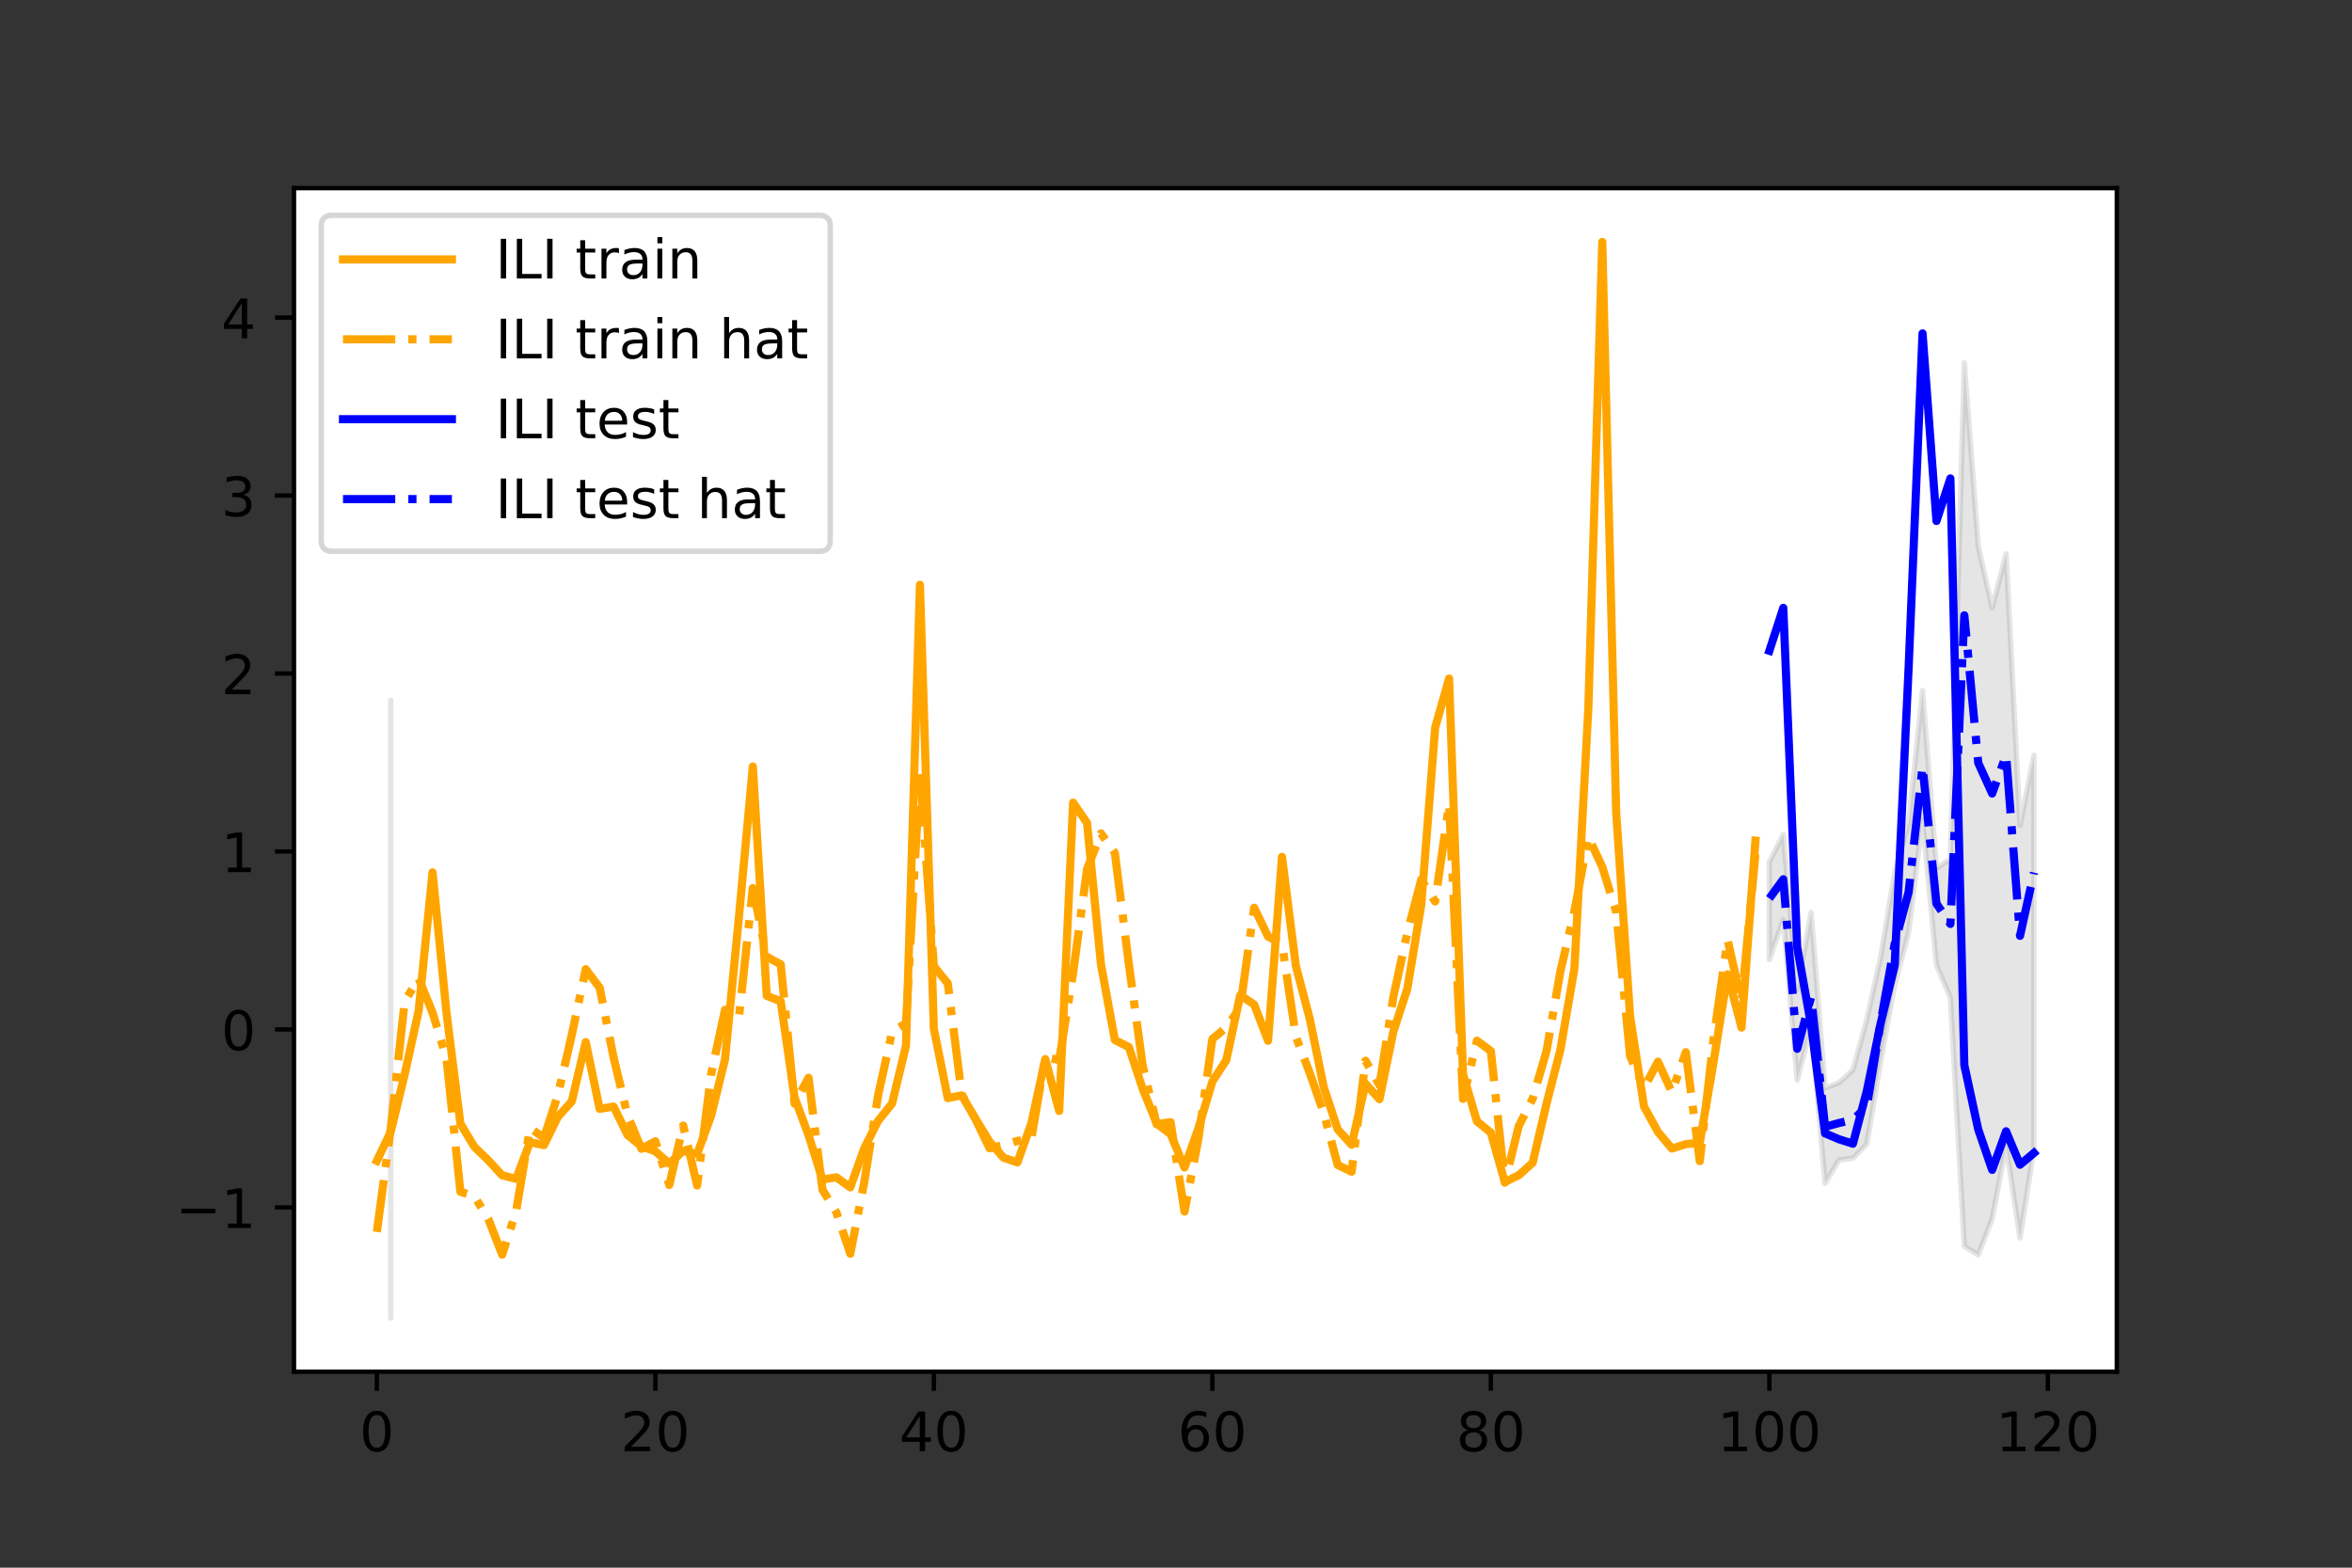 <?xml version="1.0" encoding="utf-8" standalone="no"?>
<!DOCTYPE svg PUBLIC "-//W3C//DTD SVG 1.1//EN"
  "http://www.w3.org/Graphics/SVG/1.1/DTD/svg11.dtd">
<!-- Created with matplotlib (https://matplotlib.org/) -->
<svg height="288pt" version="1.1" viewBox="0 0 432 288" width="432pt" xmlns="http://www.w3.org/2000/svg" xmlns:xlink="http://www.w3.org/1999/xlink">
 <rect x="0" y="0" width="432" height="288" fill="#333333" stroke="none"/>
 <defs>
  <style type="text/css">*{stroke-linecap:butt;stroke-linejoin:round;}</style>
 </defs>
 <g id="figure_1">
  <g id="patch_1">
   <path d="M 0 288 
L 432 288 
L 432 0 
L 0 0 
z
" style="fill:none;"/>
  </g>
  <g id="axes_1">
   <g id="patch_2">
    <path d="M 54 252 
L 388.8 252 
L 388.8 34.56 
L 54 34.56 
z
" style="fill:#ffffff;"/>
   </g>
   <g id="PolyCollection_1">
    <defs>
     <path d="M 71.776 -73.043 
L 71.776 -53.471 
L 71.776 -73.734 
L 71.776 -96.409 
L 71.776 -100.519 
L 71.776 -95.639 
L 71.776 -86.764 
L 71.776 -60.256 
L 71.776 -63.23 
L 71.776 -58.23 
L 71.776 -50.933 
L 71.776 -58.12 
L 71.776 -70.549 
L 71.776 -72.798 
L 71.776 -82.345 
L 71.776 -91.707 
L 71.776 -102.907 
L 71.776 -99.569 
L 71.776 -89.36 
L 71.776 -78.516 
L 71.776 -72.504 
L 71.776 -70.92 
L 71.776 -62.075 
L 71.776 -74.944 
L 71.776 -63.673 
L 71.776 -86.706 
L 71.776 -98.367 
L 71.776 -93.211 
L 71.776 -109.575 
L 71.776 -104.005 
L 71.776 -104.824 
L 71.776 -80.454 
L 71.776 -85.463 
L 71.776 -53.437 
L 71.776 -53.765 
L 71.776 -45.884 
L 71.776 -63.271 
L 71.776 -80.198 
L 71.776 -93.161 
L 71.776 -89.964 
L 71.776 -135.756 
L 71.776 -99.349 
L 71.776 -94.314 
L 71.776 -81.437 
L 71.776 -78.019 
L 71.776 -70.561 
L 71.776 -68.708 
L 71.776 -69.894 
L 71.776 -74.927 
L 71.776 -87.658 
L 71.776 -83.578 
L 71.776 -104.615 
L 71.776 -120.118 
L 71.776 -125.786 
L 71.776 -122.359 
L 71.776 -104.069 
L 71.776 -88.175 
L 71.776 -74.735 
L 71.776 -77.277 
L 71.776 -58.325 
L 71.776 -74.752 
L 71.776 -93.979 
L 71.776 -94.82 
L 71.776 -97.508 
L 71.776 -115.112 
L 71.776 -108.591 
L 71.776 -110.732 
L 71.776 -92.546 
L 71.776 -82.969 
L 71.776 -78.779 
L 71.776 -67.919 
L 71.776 -65.919 
L 71.776 -85.328 
L 71.776 -83.121 
L 71.776 -98.997 
L 71.776 -110.549 
L 71.776 -116.956 
L 71.776 -115.679 
L 71.776 -132.093 
L 71.776 -78.62 
L 71.776 -89.006 
L 71.776 -89.886 
L 71.776 -58.675 
L 71.776 -71.988 
L 71.776 -79.518 
L 71.776 -90.486 
L 71.776 -103.197 
L 71.776 -113.805 
L 71.776 -125.672 
L 71.776 -118.329 
L 71.776 -113.692 
L 71.776 -85.757 
L 71.776 -79.737 
L 71.776 -84.247 
L 71.776 -78.77 
L 71.776 -87.921 
L 71.776 -62.556 
L 71.776 -92.272 
L 71.776 -107.624 
L 71.776 -88.407 
L 71.776 -120.301 
L 71.776 -136.951 
L 71.776 -136.951 
L 71.776 -112.837 
L 71.776 -126.077 
L 71.776 -106.592 
L 71.776 -83.497 
L 71.776 -106.16 
L 71.776 -96.316 
L 71.776 -102.515 
L 71.776 -98.245 
L 71.776 -106.379 
L 71.776 -129.786 
L 71.776 -139.259 
L 71.776 -141.277 
L 71.776 -131.465 
L 71.776 -119.314 
L 71.776 -101.809 
L 71.776 -94.932 
L 71.776 -85.786 
L 71.776 -77.587 
L 71.776 -103.985 
L 71.776 -104.17 
L 71.776 -94.494 
L 71.776 -156.644 
L 71.776 -131.33 
L 71.776 -132.154 
L 71.776 -125.117 
L 71.776 -115.568 
L 71.776 -92.962 
L 71.776 -104.969 
L 71.776 -80.798 
L 71.776 -80.992 
L 71.776 -91.224 
L 71.776 -103.376 
L 71.776 -112.561 
L 71.776 -126.038 
L 71.776 -122.576 
L 71.776 -127.755 
L 71.776 -113.911 
L 71.776 -109.246 
L 71.776 -106.086 
L 71.776 -86.642 
L 71.776 -74.822 
L 71.776 -91.468 
L 71.776 -87.523 
L 71.776 -102.109 
L 71.776 -124.902 
L 71.776 -143.363 
L 71.776 -142.112 
L 71.776 -134.05 
L 71.776 -116.793 
L 71.776 -100.137 
L 71.776 -106.079 
L 71.776 -84.402 
L 71.776 -83.158 
L 71.776 -83.697 
L 71.776 -82.51 
L 71.776 -86.28 
L 71.776 -94.714 
L 71.776 -114.896 
L 71.776 -115.642 
L 71.776 -159.323 
L 71.776 -108.774 
L 71.776 -103.837 
L 71.776 -92.373 
L 71.776 -79.7 
L 71.776 -64.221 
L 71.776 -70.016 
L 71.776 -75.329 
L 71.776 -96.214 
L 71.776 -93.427 
L 71.776 -116.641 
L 71.776 -117.514 
L 71.776 -132.46 
L 71.776 -108.374 
L 71.776 -114.719 
L 71.776 -97.074 
L 71.776 -77.614 
L 71.776 -91.046 
L 71.776 -77.721 
L 71.776 -85.986 
L 71.776 -83.787 
L 71.776 -94.367 
L 71.776 -100.23 
L 71.776 -112.596 
L 71.776 -116.476 
L 71.776 -104.72 
L 71.776 -94.582 
L 71.776 -84.417 
L 71.776 -90.902 
L 71.776 -72.325 
L 71.776 -66.24 
L 71.776 -72.666 
L 71.776 -78.487 
L 71.776 -85.078 
L 71.776 -103.19 
L 71.776 -112.375 
L 71.776 -117.274 
L 71.776 -117.392 
L 71.776 -92.161 
L 71.776 -73.043 
z
" id="m9f1cecb926" style="stroke:#808080;stroke-opacity:0.2;"/>
    </defs>
    <g clip-path="url(#p12f4d556f3)">
     <use style="fill:#808080;fill-opacity:0.2;stroke:#808080;stroke-opacity:0.2;" x="0" xlink:href="#m9f1cecb926" y="288"/>
    </g>
   </g>
   <g id="PolyCollection_2">
    <defs>
     <path d="M 324.986 -129.65 
L 324.986 -111.705 
L 327.544 -119.014 
L 330.101 -89.579 
L 332.659 -99.488 
L 335.217 -70.628 
L 337.774 -74.895 
L 340.332 -75.223 
L 342.89 -77.817 
L 345.447 -93.1 
L 348.005 -107.024 
L 350.563 -116.684 
L 353.12 -137.428 
L 355.678 -110.67 
L 358.236 -104.693 
L 360.793 -59.077 
L 363.351 -57.444 
L 365.909 -64.107 
L 368.466 -77.471 
L 371.024 -60.6 
L 373.582 -76.959 
L 373.582 -149.249 
L 373.582 -149.249 
L 371.024 -136.371 
L 368.466 -186.243 
L 365.909 -176.343 
L 363.351 -187.622 
L 360.793 -221.361 
L 358.236 -130.166 
L 355.678 -128.534 
L 353.12 -161.148 
L 350.563 -136.798 
L 348.005 -127.676 
L 345.447 -112.295 
L 342.89 -100.726 
L 340.332 -91.433 
L 337.774 -89.102 
L 335.217 -88.088 
L 332.659 -120.328 
L 330.101 -106.285 
L 327.544 -134.72 
L 324.986 -129.65 
z
" id="m4d86d6e334" style="stroke:#808080;stroke-opacity:0.2;"/>
    </defs>
    <g clip-path="url(#p12f4d556f3)">
     <use style="fill:#808080;fill-opacity:0.2;stroke:#808080;stroke-opacity:0.2;" x="0" xlink:href="#m4d86d6e334" y="288"/>
    </g>
   </g>
   <g id="matplotlib.axis_1">
    <g id="xtick_1">
     <g id="line2d_1">
      <defs>
       <path d="M 0 0 
L 0 3.5 
" id="m705a7e5c21" style="stroke:#000000;stroke-width:0.8;"/>
      </defs>
      <g>
       <use style="stroke:#000000;stroke-width:0.8;" x="69.218" xlink:href="#m705a7e5c21" y="252"/>
      </g>
     </g>
     <g id="text_1">
      <!-- 0 -->
      <g transform="translate(66.037 266.598)scale(0.1 -0.1)">
       <defs>
        <path d="M 31.781 66.406 
Q 24.172 66.406 20.328 58.906 
Q 16.5 51.422 16.5 36.375 
Q 16.5 21.391 20.328 13.891 
Q 24.172 6.391 31.781 6.391 
Q 39.453 6.391 43.281 13.891 
Q 47.125 21.391 47.125 36.375 
Q 47.125 51.422 43.281 58.906 
Q 39.453 66.406 31.781 66.406 
z
M 31.781 74.219 
Q 44.047 74.219 50.516 64.516 
Q 56.984 54.828 56.984 36.375 
Q 56.984 17.969 50.516 8.266 
Q 44.047 -1.422 31.781 -1.422 
Q 19.531 -1.422 13.062 8.266 
Q 6.594 17.969 6.594 36.375 
Q 6.594 54.828 13.062 64.516 
Q 19.531 74.219 31.781 74.219 
z
" id="DejaVuSans-48"/>
       </defs>
       <use xlink:href="#DejaVuSans-48"/>
      </g>
     </g>
    </g>
    <g id="xtick_2">
     <g id="line2d_2">
      <g>
       <use style="stroke:#000000;stroke-width:0.8;" x="120.372" xlink:href="#m705a7e5c21" y="252"/>
      </g>
     </g>
     <g id="text_2">
      <!-- 20 -->
      <g transform="translate(114.009 266.598)scale(0.1 -0.1)">
       <defs>
        <path d="M 19.188 8.297 
L 53.609 8.297 
L 53.609 0 
L 7.328 0 
L 7.328 8.297 
Q 12.938 14.109 22.625 23.891 
Q 32.328 33.688 34.812 36.531 
Q 39.547 41.844 41.422 45.531 
Q 43.312 49.219 43.312 52.781 
Q 43.312 58.594 39.234 62.25 
Q 35.156 65.922 28.609 65.922 
Q 23.969 65.922 18.812 64.312 
Q 13.672 62.703 7.812 59.422 
L 7.812 69.391 
Q 13.766 71.781 18.938 73 
Q 24.125 74.219 28.422 74.219 
Q 39.75 74.219 46.484 68.547 
Q 53.219 62.891 53.219 53.422 
Q 53.219 48.922 51.531 44.891 
Q 49.859 40.875 45.406 35.406 
Q 44.188 33.984 37.641 27.219 
Q 31.109 20.453 19.188 8.297 
z
" id="DejaVuSans-50"/>
       </defs>
       <use xlink:href="#DejaVuSans-50"/>
       <use x="63.623" xlink:href="#DejaVuSans-48"/>
      </g>
     </g>
    </g>
    <g id="xtick_3">
     <g id="line2d_3">
      <g>
       <use style="stroke:#000000;stroke-width:0.8;" x="171.525" xlink:href="#m705a7e5c21" y="252"/>
      </g>
     </g>
     <g id="text_3">
      <!-- 40 -->
      <g transform="translate(165.163 266.598)scale(0.1 -0.1)">
       <defs>
        <path d="M 37.797 64.312 
L 12.891 25.391 
L 37.797 25.391 
z
M 35.203 72.906 
L 47.609 72.906 
L 47.609 25.391 
L 58.016 25.391 
L 58.016 17.188 
L 47.609 17.188 
L 47.609 0 
L 37.797 0 
L 37.797 17.188 
L 4.891 17.188 
L 4.891 26.703 
z
" id="DejaVuSans-52"/>
       </defs>
       <use xlink:href="#DejaVuSans-52"/>
       <use x="63.623" xlink:href="#DejaVuSans-48"/>
      </g>
     </g>
    </g>
    <g id="xtick_4">
     <g id="line2d_4">
      <g>
       <use style="stroke:#000000;stroke-width:0.8;" x="222.679" xlink:href="#m705a7e5c21" y="252"/>
      </g>
     </g>
     <g id="text_4">
      <!-- 60 -->
      <g transform="translate(216.316 266.598)scale(0.1 -0.1)">
       <defs>
        <path d="M 33.016 40.375 
Q 26.375 40.375 22.484 35.828 
Q 18.609 31.297 18.609 23.391 
Q 18.609 15.531 22.484 10.953 
Q 26.375 6.391 33.016 6.391 
Q 39.656 6.391 43.531 10.953 
Q 47.406 15.531 47.406 23.391 
Q 47.406 31.297 43.531 35.828 
Q 39.656 40.375 33.016 40.375 
z
M 52.594 71.297 
L 52.594 62.312 
Q 48.875 64.062 45.094 64.984 
Q 41.312 65.922 37.594 65.922 
Q 27.828 65.922 22.672 59.328 
Q 17.531 52.734 16.797 39.406 
Q 19.672 43.656 24.016 45.922 
Q 28.375 48.188 33.594 48.188 
Q 44.578 48.188 50.953 41.516 
Q 57.328 34.859 57.328 23.391 
Q 57.328 12.156 50.688 5.359 
Q 44.047 -1.422 33.016 -1.422 
Q 20.359 -1.422 13.672 8.266 
Q 6.984 17.969 6.984 36.375 
Q 6.984 53.656 15.188 63.938 
Q 23.391 74.219 37.203 74.219 
Q 40.922 74.219 44.703 73.484 
Q 48.484 72.75 52.594 71.297 
z
" id="DejaVuSans-54"/>
       </defs>
       <use xlink:href="#DejaVuSans-54"/>
       <use x="63.623" xlink:href="#DejaVuSans-48"/>
      </g>
     </g>
    </g>
    <g id="xtick_5">
     <g id="line2d_5">
      <g>
       <use style="stroke:#000000;stroke-width:0.8;" x="273.832" xlink:href="#m705a7e5c21" y="252"/>
      </g>
     </g>
     <g id="text_5">
      <!-- 80 -->
      <g transform="translate(267.47 266.598)scale(0.1 -0.1)">
       <defs>
        <path d="M 31.781 34.625 
Q 24.75 34.625 20.719 30.859 
Q 16.703 27.094 16.703 20.516 
Q 16.703 13.922 20.719 10.156 
Q 24.75 6.391 31.781 6.391 
Q 38.812 6.391 42.859 10.172 
Q 46.922 13.969 46.922 20.516 
Q 46.922 27.094 42.891 30.859 
Q 38.875 34.625 31.781 34.625 
z
M 21.922 38.812 
Q 15.578 40.375 12.031 44.719 
Q 8.5 49.078 8.5 55.328 
Q 8.5 64.062 14.719 69.141 
Q 20.953 74.219 31.781 74.219 
Q 42.672 74.219 48.875 69.141 
Q 55.078 64.062 55.078 55.328 
Q 55.078 49.078 51.531 44.719 
Q 48 40.375 41.703 38.812 
Q 48.828 37.156 52.797 32.312 
Q 56.781 27.484 56.781 20.516 
Q 56.781 9.906 50.312 4.234 
Q 43.844 -1.422 31.781 -1.422 
Q 19.734 -1.422 13.25 4.234 
Q 6.781 9.906 6.781 20.516 
Q 6.781 27.484 10.781 32.312 
Q 14.797 37.156 21.922 38.812 
z
M 18.312 54.391 
Q 18.312 48.734 21.844 45.562 
Q 25.391 42.391 31.781 42.391 
Q 38.141 42.391 41.719 45.562 
Q 45.312 48.734 45.312 54.391 
Q 45.312 60.062 41.719 63.234 
Q 38.141 66.406 31.781 66.406 
Q 25.391 66.406 21.844 63.234 
Q 18.312 60.062 18.312 54.391 
z
" id="DejaVuSans-56"/>
       </defs>
       <use xlink:href="#DejaVuSans-56"/>
       <use x="63.623" xlink:href="#DejaVuSans-48"/>
      </g>
     </g>
    </g>
    <g id="xtick_6">
     <g id="line2d_6">
      <g>
       <use style="stroke:#000000;stroke-width:0.8;" x="324.986" xlink:href="#m705a7e5c21" y="252"/>
      </g>
     </g>
     <g id="text_6">
      <!-- 100 -->
      <g transform="translate(315.442 266.598)scale(0.1 -0.1)">
       <defs>
        <path d="M 12.406 8.297 
L 28.516 8.297 
L 28.516 63.922 
L 10.984 60.406 
L 10.984 69.391 
L 28.422 72.906 
L 38.281 72.906 
L 38.281 8.297 
L 54.391 8.297 
L 54.391 0 
L 12.406 0 
z
" id="DejaVuSans-49"/>
       </defs>
       <use xlink:href="#DejaVuSans-49"/>
       <use x="63.623" xlink:href="#DejaVuSans-48"/>
       <use x="127.246" xlink:href="#DejaVuSans-48"/>
      </g>
     </g>
    </g>
    <g id="xtick_7">
     <g id="line2d_7">
      <g>
       <use style="stroke:#000000;stroke-width:0.8;" x="376.139" xlink:href="#m705a7e5c21" y="252"/>
      </g>
     </g>
     <g id="text_7">
      <!-- 120 -->
      <g transform="translate(366.596 266.598)scale(0.1 -0.1)">
       <use xlink:href="#DejaVuSans-49"/>
       <use x="63.623" xlink:href="#DejaVuSans-50"/>
       <use x="127.246" xlink:href="#DejaVuSans-48"/>
      </g>
     </g>
    </g>
   </g>
   <g id="matplotlib.axis_2">
    <g id="ytick_1">
     <g id="line2d_8">
      <defs>
       <path d="M 0 0 
L -3.5 0 
" id="me32f486894" style="stroke:#000000;stroke-width:0.8;"/>
      </defs>
      <g>
       <use style="stroke:#000000;stroke-width:0.8;" x="54" xlink:href="#me32f486894" y="221.812"/>
      </g>
     </g>
     <g id="text_8">
      <!-- −1 -->
      <g transform="translate(32.258 225.611)scale(0.1 -0.1)">
       <defs>
        <path d="M 10.594 35.5 
L 73.188 35.5 
L 73.188 27.203 
L 10.594 27.203 
z
" id="DejaVuSans-8722"/>
       </defs>
       <use xlink:href="#DejaVuSans-8722"/>
       <use x="83.789" xlink:href="#DejaVuSans-49"/>
      </g>
     </g>
    </g>
    <g id="ytick_2">
     <g id="line2d_9">
      <g>
       <use style="stroke:#000000;stroke-width:0.8;" x="54" xlink:href="#me32f486894" y="189.117"/>
      </g>
     </g>
     <g id="text_9">
      <!-- 0 -->
      <g transform="translate(40.638 192.916)scale(0.1 -0.1)">
       <use xlink:href="#DejaVuSans-48"/>
      </g>
     </g>
    </g>
    <g id="ytick_3">
     <g id="line2d_10">
      <g>
       <use style="stroke:#000000;stroke-width:0.8;" x="54" xlink:href="#me32f486894" y="156.422"/>
      </g>
     </g>
     <g id="text_10">
      <!-- 1 -->
      <g transform="translate(40.638 160.222)scale(0.1 -0.1)">
       <use xlink:href="#DejaVuSans-49"/>
      </g>
     </g>
    </g>
    <g id="ytick_4">
     <g id="line2d_11">
      <g>
       <use style="stroke:#000000;stroke-width:0.8;" x="54" xlink:href="#me32f486894" y="123.728"/>
      </g>
     </g>
     <g id="text_11">
      <!-- 2 -->
      <g transform="translate(40.638 127.527)scale(0.1 -0.1)">
       <use xlink:href="#DejaVuSans-50"/>
      </g>
     </g>
    </g>
    <g id="ytick_5">
     <g id="line2d_12">
      <g>
       <use style="stroke:#000000;stroke-width:0.8;" x="54" xlink:href="#me32f486894" y="91.033"/>
      </g>
     </g>
     <g id="text_12">
      <!-- 3 -->
      <g transform="translate(40.638 94.832)scale(0.1 -0.1)">
       <defs>
        <path d="M 40.578 39.312 
Q 47.656 37.797 51.625 33 
Q 55.609 28.219 55.609 21.188 
Q 55.609 10.406 48.188 4.484 
Q 40.766 -1.422 27.094 -1.422 
Q 22.516 -1.422 17.656 -0.516 
Q 12.797 0.391 7.625 2.203 
L 7.625 11.719 
Q 11.719 9.328 16.594 8.109 
Q 21.484 6.891 26.812 6.891 
Q 36.078 6.891 40.938 10.547 
Q 45.797 14.203 45.797 21.188 
Q 45.797 27.641 41.281 31.266 
Q 36.766 34.906 28.719 34.906 
L 20.219 34.906 
L 20.219 43.016 
L 29.109 43.016 
Q 36.375 43.016 40.234 45.922 
Q 44.094 48.828 44.094 54.297 
Q 44.094 59.906 40.109 62.906 
Q 36.141 65.922 28.719 65.922 
Q 24.656 65.922 20.016 65.031 
Q 15.375 64.156 9.812 62.312 
L 9.812 71.094 
Q 15.438 72.656 20.344 73.438 
Q 25.25 74.219 29.594 74.219 
Q 40.828 74.219 47.359 69.109 
Q 53.906 64.016 53.906 55.328 
Q 53.906 49.266 50.438 45.094 
Q 46.969 40.922 40.578 39.312 
z
" id="DejaVuSans-51"/>
       </defs>
       <use xlink:href="#DejaVuSans-51"/>
      </g>
     </g>
    </g>
    <g id="ytick_6">
     <g id="line2d_13">
      <g>
       <use style="stroke:#000000;stroke-width:0.8;" x="54" xlink:href="#me32f486894" y="58.338"/>
      </g>
     </g>
     <g id="text_13">
      <!-- 4 -->
      <g transform="translate(40.638 62.138)scale(0.1 -0.1)">
       <use xlink:href="#DejaVuSans-52"/>
      </g>
     </g>
    </g>
   </g>
   <g id="line2d_14">
    <path clip-path="url(#p12f4d556f3)" d="M 69.218 213.257 
L 71.776 207.892 
L 74.334 197.363 
L 76.891 185.71 
L 79.449 160.264 
L 82.007 186.027 
L 84.564 206.429 
L 87.122 210.679 
L 89.68 213.152 
L 92.237 215.922 
L 94.795 216.559 
L 97.353 209.839 
L 99.91 210.372 
L 102.468 205.166 
L 105.026 202.339 
L 107.583 191.446 
L 110.141 203.711 
L 112.699 203.286 
L 115.256 208.505 
L 117.814 210.59 
L 120.372 211.504 
L 122.929 213.763 
L 125.487 211.419 
L 128.045 212.018 
L 130.602 205.007 
L 133.16 194.649 
L 135.718 168.498 
L 138.275 140.821 
L 140.833 182.938 
L 143.391 183.946 
L 145.949 201.654 
L 148.506 208.552 
L 151.064 216.696 
L 153.622 216.285 
L 156.179 218.125 
L 158.737 210.957 
L 161.295 205.895 
L 163.852 202.734 
L 166.41 192.082 
L 168.968 107.44 
L 171.525 188.995 
L 174.083 201.73 
L 176.641 201.233 
L 179.198 205.559 
L 181.756 209.743 
L 184.314 212.667 
L 186.871 213.547 
L 189.429 206.379 
L 191.987 194.571 
L 194.544 204.088 
L 197.102 147.449 
L 199.66 151.183 
L 202.217 177.184 
L 204.775 191.071 
L 207.333 192.351 
L 209.89 200.053 
L 212.448 206.39 
L 215.006 208.361 
L 217.563 214.481 
L 220.121 207.264 
L 222.679 198.694 
L 225.237 194.75 
L 227.794 182.822 
L 230.352 184.541 
L 232.91 191.197 
L 235.467 157.414 
L 238.025 177.502 
L 240.583 187.225 
L 243.14 199.747 
L 245.698 207.469 
L 248.256 210.299 
L 250.813 199.094 
L 253.371 201.932 
L 255.929 189.516 
L 258.486 181.658 
L 261.044 166.269 
L 263.602 133.681 
L 266.159 124.655 
L 268.717 197.291 
L 271.275 205.995 
L 273.832 208.083 
L 276.39 217.141 
L 278.948 215.907 
L 281.505 213.611 
L 284.063 202.736 
L 286.621 192.762 
L 289.178 177.923 
L 291.736 130.122 
L 294.294 44.444 
L 296.851 149.303 
L 299.409 186.738 
L 301.967 203.293 
L 304.525 207.954 
L 307.082 210.996 
L 309.64 210.194 
L 312.198 209.943 
L 314.755 194.97 
L 317.313 178.982 
L 319.871 188.778 
L 322.428 154.444 
" style="fill:none;stroke:#ffa500;stroke-linecap:square;stroke-width:1.5;"/>
   </g>
   <g id="line2d_15">
    <path clip-path="url(#p12f4d556f3)" d="M 69.218 226.32 
L 71.776 207.223 
L 74.334 183.977 
L 76.891 179.721 
L 79.449 186.04 
L 82.007 194.41 
L 84.564 218.938 
L 87.122 219.74 
L 89.68 223.913 
L 92.237 230.502 
L 94.795 222.529 
L 97.353 207.244 
L 99.91 209.02 
L 102.468 201.156 
L 105.026 190.102 
L 107.583 178.052 
L 110.141 181.456 
L 112.699 194.277 
L 115.256 204.878 
L 117.814 211.048 
L 120.372 209.663 
L 122.929 217.696 
L 125.487 206.784 
L 128.045 217.789 
L 130.602 197.399 
L 133.16 185.519 
L 135.718 186.946 
L 138.275 163.142 
L 140.833 175.777 
L 143.391 177.148 
L 145.949 202.769 
L 148.506 197.999 
L 151.064 218.557 
L 153.622 222.727 
L 156.179 230.328 
L 158.737 217.19 
L 161.295 201.179 
L 163.852 189.573 
L 166.41 187.986 
L 168.968 142.008 
L 171.525 177.497 
L 174.083 180.659 
L 176.641 201.014 
L 179.198 205.648 
L 181.756 210.953 
L 184.314 210.356 
L 186.871 209.59 
L 189.429 209.169 
L 191.987 194.203 
L 194.544 194.743 
L 197.102 178.723 
L 199.66 159.672 
L 202.217 153.101 
L 204.775 156.705 
L 207.333 177.052 
L 209.89 195.844 
L 212.448 206.526 
L 215.006 206.151 
L 217.563 222.581 
L 220.121 209.147 
L 222.679 190.88 
L 225.237 188.742 
L 227.794 185.058 
L 230.352 166.759 
L 232.91 172.057 
L 235.467 173.386 
L 238.025 190.463 
L 240.583 197.181 
L 243.14 204.466 
L 245.698 214.02 
L 248.256 215.252 
L 250.813 194.874 
L 253.371 199.359 
L 255.929 183.111 
L 258.486 171.366 
L 261.044 161.586 
L 263.602 165.612 
L 266.159 147.696 
L 268.717 201.878 
L 271.275 191.183 
L 273.832 193.084 
L 276.39 217.271 
L 278.948 206.89 
L 281.505 201.849 
L 284.063 193.049 
L 286.621 178.343 
L 289.178 167.407 
L 291.736 153.755 
L 294.294 159.262 
L 296.851 167.518 
L 299.409 194.027 
L 301.967 199.873 
L 304.525 195.037 
L 307.082 200.647 
L 309.64 193.296 
L 312.198 213.311 
L 314.755 190.724 
L 317.313 172.649 
L 319.871 184.077 
L 322.428 156.949 
" style="fill:none;stroke:#ffa500;stroke-dasharray:9.6,2.4,1.5,2.4;stroke-dashoffset:0;stroke-width:1.5;"/>
   </g>
   <g id="line2d_16">
    <path clip-path="url(#p12f4d556f3)" d="M 324.986 119.559 
L 327.544 111.672 
L 330.101 174.03 
L 332.659 188.393 
L 335.217 208.209 
L 337.774 209.293 
L 340.332 210.112 
L 342.89 200.398 
L 345.447 187.923 
L 348.005 177.336 
L 350.563 122.693 
L 353.12 61.251 
L 355.678 95.706 
L 358.236 87.894 
L 360.793 195.692 
L 363.351 207.502 
L 365.909 214.919 
L 368.466 207.832 
L 371.024 213.973 
L 373.582 211.808 
" style="fill:none;stroke:#0000ff;stroke-linecap:square;stroke-width:1.5;"/>
   </g>
   <g id="line2d_17">
    <path clip-path="url(#p12f4d556f3)" d="M 324.986 165.054 
L 327.544 161.531 
L 330.101 192.673 
L 332.659 183.148 
L 335.217 207.006 
L 337.774 206.31 
L 340.332 205.72 
L 342.89 203.31 
L 345.447 187.688 
L 348.005 173.392 
L 350.563 163.876 
L 353.12 140.816 
L 355.678 166.007 
L 358.236 169.735 
L 360.793 113.038 
L 363.351 140.155 
L 365.909 145.778 
L 368.466 138.708 
L 371.024 171.922 
L 373.582 160.308 
" style="fill:none;stroke:#0000ff;stroke-dasharray:9.6,2.4,1.5,2.4;stroke-dashoffset:0;stroke-width:1.5;"/>
   </g>
   <g id="patch_3">
    <path d="M 54 252 
L 54 34.56 
" style="fill:none;stroke:#000000;stroke-linecap:square;stroke-linejoin:miter;stroke-width:0.8;"/>
   </g>
   <g id="patch_4">
    <path d="M 388.8 252 
L 388.8 34.56 
" style="fill:none;stroke:#000000;stroke-linecap:square;stroke-linejoin:miter;stroke-width:0.8;"/>
   </g>
   <g id="patch_5">
    <path d="M 54 252 
L 388.8 252 
" style="fill:none;stroke:#000000;stroke-linecap:square;stroke-linejoin:miter;stroke-width:0.8;"/>
   </g>
   <g id="patch_6">
    <path d="M 54 34.56 
L 388.8 34.56 
" style="fill:none;stroke:#000000;stroke-linecap:square;stroke-linejoin:miter;stroke-width:0.8;"/>
   </g>
   <g id="legend_1">
    <g id="patch_7">
     <path d="M 61 101.272 
L 150.489 101.272 
Q 152.489 101.272 152.489 99.272 
L 152.489 41.56 
Q 152.489 39.56 150.489 39.56 
L 61 39.56 
Q 59 39.56 59 41.56 
L 59 99.272 
Q 59 101.272 61 101.272 
z
" style="fill:#ffffff;opacity:0.8;stroke:#cccccc;stroke-linejoin:miter;"/>
    </g>
    <g id="line2d_18">
     <path d="M 63 47.658 
L 83 47.658 
" style="fill:none;stroke:#ffa500;stroke-linecap:square;stroke-width:1.5;"/>
    </g>
    <g id="line2d_19"/>
    <g id="text_14">
     <!-- ILI train -->
     <g transform="translate(91 51.158)scale(0.1 -0.1)">
      <defs>
       <path d="M 9.812 72.906 
L 19.672 72.906 
L 19.672 0 
L 9.812 0 
z
" id="DejaVuSans-73"/>
       <path d="M 9.812 72.906 
L 19.672 72.906 
L 19.672 8.297 
L 55.172 8.297 
L 55.172 0 
L 9.812 0 
z
" id="DejaVuSans-76"/>
       <path id="DejaVuSans-32"/>
       <path d="M 18.312 70.219 
L 18.312 54.688 
L 36.812 54.688 
L 36.812 47.703 
L 18.312 47.703 
L 18.312 18.016 
Q 18.312 11.328 20.141 9.422 
Q 21.969 7.516 27.594 7.516 
L 36.812 7.516 
L 36.812 0 
L 27.594 0 
Q 17.188 0 13.234 3.875 
Q 9.281 7.766 9.281 18.016 
L 9.281 47.703 
L 2.688 47.703 
L 2.688 54.688 
L 9.281 54.688 
L 9.281 70.219 
z
" id="DejaVuSans-116"/>
       <path d="M 41.109 46.297 
Q 39.594 47.172 37.812 47.578 
Q 36.031 48 33.891 48 
Q 26.266 48 22.188 43.047 
Q 18.109 38.094 18.109 28.812 
L 18.109 0 
L 9.078 0 
L 9.078 54.688 
L 18.109 54.688 
L 18.109 46.188 
Q 20.953 51.172 25.484 53.578 
Q 30.031 56 36.531 56 
Q 37.453 56 38.578 55.875 
Q 39.703 55.766 41.062 55.516 
z
" id="DejaVuSans-114"/>
       <path d="M 34.281 27.484 
Q 23.391 27.484 19.188 25 
Q 14.984 22.516 14.984 16.5 
Q 14.984 11.719 18.141 8.906 
Q 21.297 6.109 26.703 6.109 
Q 34.188 6.109 38.703 11.406 
Q 43.219 16.703 43.219 25.484 
L 43.219 27.484 
z
M 52.203 31.203 
L 52.203 0 
L 43.219 0 
L 43.219 8.297 
Q 40.141 3.328 35.547 0.953 
Q 30.953 -1.422 24.312 -1.422 
Q 15.922 -1.422 10.953 3.297 
Q 6 8.016 6 15.922 
Q 6 25.141 12.172 29.828 
Q 18.359 34.516 30.609 34.516 
L 43.219 34.516 
L 43.219 35.406 
Q 43.219 41.609 39.141 45 
Q 35.062 48.391 27.688 48.391 
Q 23 48.391 18.547 47.266 
Q 14.109 46.141 10.016 43.891 
L 10.016 52.203 
Q 14.938 54.109 19.578 55.047 
Q 24.219 56 28.609 56 
Q 40.484 56 46.344 49.844 
Q 52.203 43.703 52.203 31.203 
z
" id="DejaVuSans-97"/>
       <path d="M 9.422 54.688 
L 18.406 54.688 
L 18.406 0 
L 9.422 0 
z
M 9.422 75.984 
L 18.406 75.984 
L 18.406 64.594 
L 9.422 64.594 
z
" id="DejaVuSans-105"/>
       <path d="M 54.891 33.016 
L 54.891 0 
L 45.906 0 
L 45.906 32.719 
Q 45.906 40.484 42.875 44.328 
Q 39.844 48.188 33.797 48.188 
Q 26.516 48.188 22.312 43.547 
Q 18.109 38.922 18.109 30.906 
L 18.109 0 
L 9.078 0 
L 9.078 54.688 
L 18.109 54.688 
L 18.109 46.188 
Q 21.344 51.125 25.703 53.562 
Q 30.078 56 35.797 56 
Q 45.219 56 50.047 50.172 
Q 54.891 44.344 54.891 33.016 
z
" id="DejaVuSans-110"/>
      </defs>
      <use xlink:href="#DejaVuSans-73"/>
      <use x="29.492" xlink:href="#DejaVuSans-76"/>
      <use x="85.205" xlink:href="#DejaVuSans-73"/>
      <use x="114.697" xlink:href="#DejaVuSans-32"/>
      <use x="146.484" xlink:href="#DejaVuSans-116"/>
      <use x="185.693" xlink:href="#DejaVuSans-114"/>
      <use x="226.807" xlink:href="#DejaVuSans-97"/>
      <use x="288.086" xlink:href="#DejaVuSans-105"/>
      <use x="315.869" xlink:href="#DejaVuSans-110"/>
     </g>
    </g>
    <g id="line2d_20">
     <path d="M 63 62.337 
L 83 62.337 
" style="fill:none;stroke:#ffa500;stroke-dasharray:9.6,2.4,1.5,2.4;stroke-dashoffset:0;stroke-width:1.5;"/>
    </g>
    <g id="line2d_21"/>
    <g id="text_15">
     <!-- ILI train hat -->
     <g transform="translate(91 65.837)scale(0.1 -0.1)">
      <defs>
       <path d="M 54.891 33.016 
L 54.891 0 
L 45.906 0 
L 45.906 32.719 
Q 45.906 40.484 42.875 44.328 
Q 39.844 48.188 33.797 48.188 
Q 26.516 48.188 22.312 43.547 
Q 18.109 38.922 18.109 30.906 
L 18.109 0 
L 9.078 0 
L 9.078 75.984 
L 18.109 75.984 
L 18.109 46.188 
Q 21.344 51.125 25.703 53.562 
Q 30.078 56 35.797 56 
Q 45.219 56 50.047 50.172 
Q 54.891 44.344 54.891 33.016 
z
" id="DejaVuSans-104"/>
      </defs>
      <use xlink:href="#DejaVuSans-73"/>
      <use x="29.492" xlink:href="#DejaVuSans-76"/>
      <use x="85.205" xlink:href="#DejaVuSans-73"/>
      <use x="114.697" xlink:href="#DejaVuSans-32"/>
      <use x="146.484" xlink:href="#DejaVuSans-116"/>
      <use x="185.693" xlink:href="#DejaVuSans-114"/>
      <use x="226.807" xlink:href="#DejaVuSans-97"/>
      <use x="288.086" xlink:href="#DejaVuSans-105"/>
      <use x="315.869" xlink:href="#DejaVuSans-110"/>
      <use x="379.248" xlink:href="#DejaVuSans-32"/>
      <use x="411.035" xlink:href="#DejaVuSans-104"/>
      <use x="474.414" xlink:href="#DejaVuSans-97"/>
      <use x="535.693" xlink:href="#DejaVuSans-116"/>
     </g>
    </g>
    <g id="line2d_22">
     <path d="M 63 77.015 
L 83 77.015 
" style="fill:none;stroke:#0000ff;stroke-linecap:square;stroke-width:1.5;"/>
    </g>
    <g id="line2d_23"/>
    <g id="text_16">
     <!-- ILI test -->
     <g transform="translate(91 80.515)scale(0.1 -0.1)">
      <defs>
       <path d="M 56.203 29.594 
L 56.203 25.203 
L 14.891 25.203 
Q 15.484 15.922 20.484 11.062 
Q 25.484 6.203 34.422 6.203 
Q 39.594 6.203 44.453 7.469 
Q 49.312 8.734 54.109 11.281 
L 54.109 2.781 
Q 49.266 0.734 44.188 -0.344 
Q 39.109 -1.422 33.891 -1.422 
Q 20.797 -1.422 13.156 6.188 
Q 5.516 13.812 5.516 26.812 
Q 5.516 40.234 12.766 48.109 
Q 20.016 56 32.328 56 
Q 43.359 56 49.781 48.891 
Q 56.203 41.797 56.203 29.594 
z
M 47.219 32.234 
Q 47.125 39.594 43.094 43.984 
Q 39.062 48.391 32.422 48.391 
Q 24.906 48.391 20.391 44.141 
Q 15.875 39.891 15.188 32.172 
z
" id="DejaVuSans-101"/>
       <path d="M 44.281 53.078 
L 44.281 44.578 
Q 40.484 46.531 36.375 47.5 
Q 32.281 48.484 27.875 48.484 
Q 21.188 48.484 17.844 46.438 
Q 14.5 44.391 14.5 40.281 
Q 14.5 37.156 16.891 35.375 
Q 19.281 33.594 26.516 31.984 
L 29.594 31.297 
Q 39.156 29.25 43.188 25.516 
Q 47.219 21.781 47.219 15.094 
Q 47.219 7.469 41.188 3.016 
Q 35.156 -1.422 24.609 -1.422 
Q 20.219 -1.422 15.453 -0.562 
Q 10.688 0.297 5.422 2 
L 5.422 11.281 
Q 10.406 8.688 15.234 7.391 
Q 20.062 6.109 24.812 6.109 
Q 31.156 6.109 34.562 8.281 
Q 37.984 10.453 37.984 14.406 
Q 37.984 18.062 35.516 20.016 
Q 33.062 21.969 24.703 23.781 
L 21.578 24.516 
Q 13.234 26.266 9.516 29.906 
Q 5.812 33.547 5.812 39.891 
Q 5.812 47.609 11.281 51.797 
Q 16.75 56 26.812 56 
Q 31.781 56 36.172 55.266 
Q 40.578 54.547 44.281 53.078 
z
" id="DejaVuSans-115"/>
      </defs>
      <use xlink:href="#DejaVuSans-73"/>
      <use x="29.492" xlink:href="#DejaVuSans-76"/>
      <use x="85.205" xlink:href="#DejaVuSans-73"/>
      <use x="114.697" xlink:href="#DejaVuSans-32"/>
      <use x="146.484" xlink:href="#DejaVuSans-116"/>
      <use x="185.693" xlink:href="#DejaVuSans-101"/>
      <use x="247.217" xlink:href="#DejaVuSans-115"/>
      <use x="299.316" xlink:href="#DejaVuSans-116"/>
     </g>
    </g>
    <g id="line2d_24">
     <path d="M 63 91.693 
L 83 91.693 
" style="fill:none;stroke:#0000ff;stroke-dasharray:9.6,2.4,1.5,2.4;stroke-dashoffset:0;stroke-width:1.5;"/>
    </g>
    <g id="line2d_25"/>
    <g id="text_17">
     <!-- ILI test hat -->
     <g transform="translate(91 95.193)scale(0.1 -0.1)">
      <use xlink:href="#DejaVuSans-73"/>
      <use x="29.492" xlink:href="#DejaVuSans-76"/>
      <use x="85.205" xlink:href="#DejaVuSans-73"/>
      <use x="114.697" xlink:href="#DejaVuSans-32"/>
      <use x="146.484" xlink:href="#DejaVuSans-116"/>
      <use x="185.693" xlink:href="#DejaVuSans-101"/>
      <use x="247.217" xlink:href="#DejaVuSans-115"/>
      <use x="299.316" xlink:href="#DejaVuSans-116"/>
      <use x="338.525" xlink:href="#DejaVuSans-32"/>
      <use x="370.312" xlink:href="#DejaVuSans-104"/>
      <use x="433.691" xlink:href="#DejaVuSans-97"/>
      <use x="494.971" xlink:href="#DejaVuSans-116"/>
     </g>
    </g>
   </g>
  </g>
 </g>
 <defs>
  <clipPath id="p12f4d556f3">
   <rect height="217.44" width="334.8" x="54" y="34.56"/>
  </clipPath>
 </defs>
</svg>
